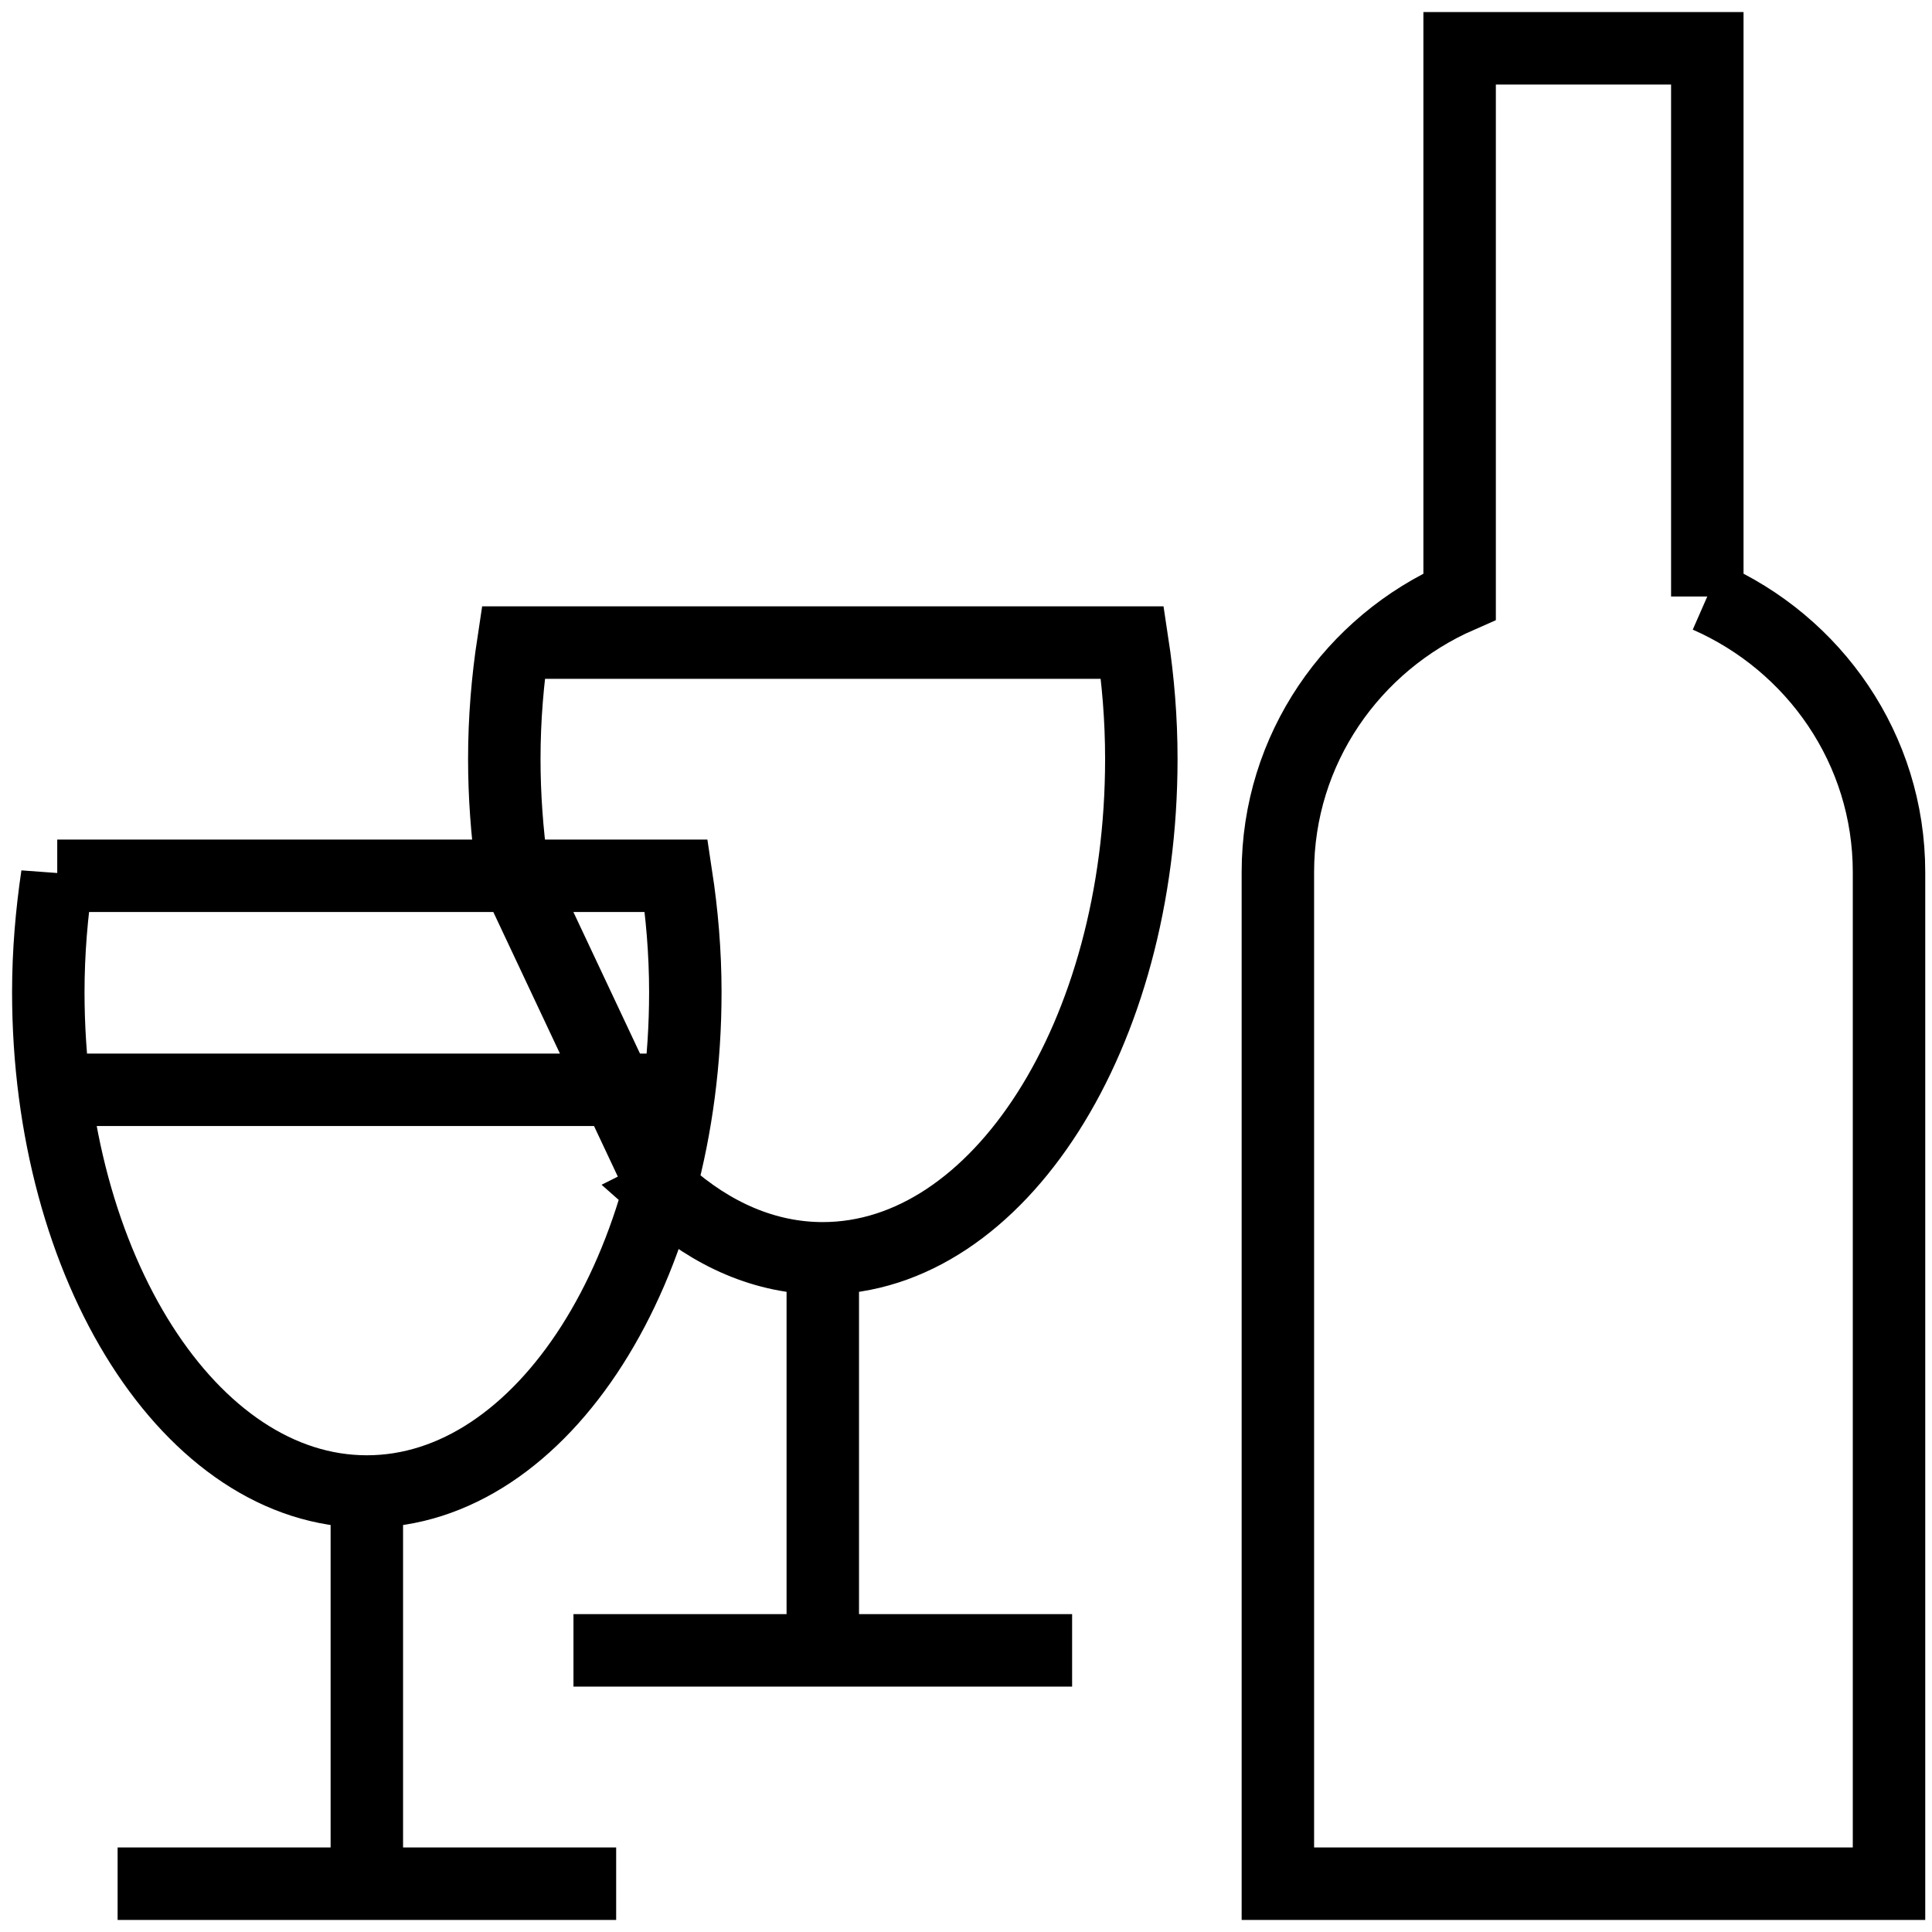 <svg class="Icon" xmlns="http://www.w3.org/2000/svg" width="40" height="40" viewBox="0 0 40 40">
  <path class="Icon-property--stroke" fill="none" stroke="#000" stroke-width="1.5" d="M35.348 12.35V1H30.22v11.35c-2.215.97-3.763 3.16-3.763 5.706V39H39.11V18.056c0-2.547-1.548-4.736-3.762-5.707zM1.185 18.13c-.115.776-.185 1.58-.185 2.41C1 26.25 3.953 30.88 7.595 30.88c3.643 0 6.594-4.627 6.594-10.34 0-.828-.07-1.632-.188-2.408H1.185zm6.41 12.748V39v-8.12zM2.435 39h10.322H2.435zM13.78 24.705c.962.857 2.07 1.347 3.255 1.347 3.64 0 6.595-4.63 6.595-10.338 0-.832-.067-1.634-.185-2.41H10.627c-.118.776-.186 1.578-.186 2.41 0 .758.056 1.5.153 2.215l3.188 6.775zm3.255 1.347v8.117-8.118zm-5.162 8.117h10.324-10.324zM1.128 22.563h12.934H1.128z"/>
</svg>
